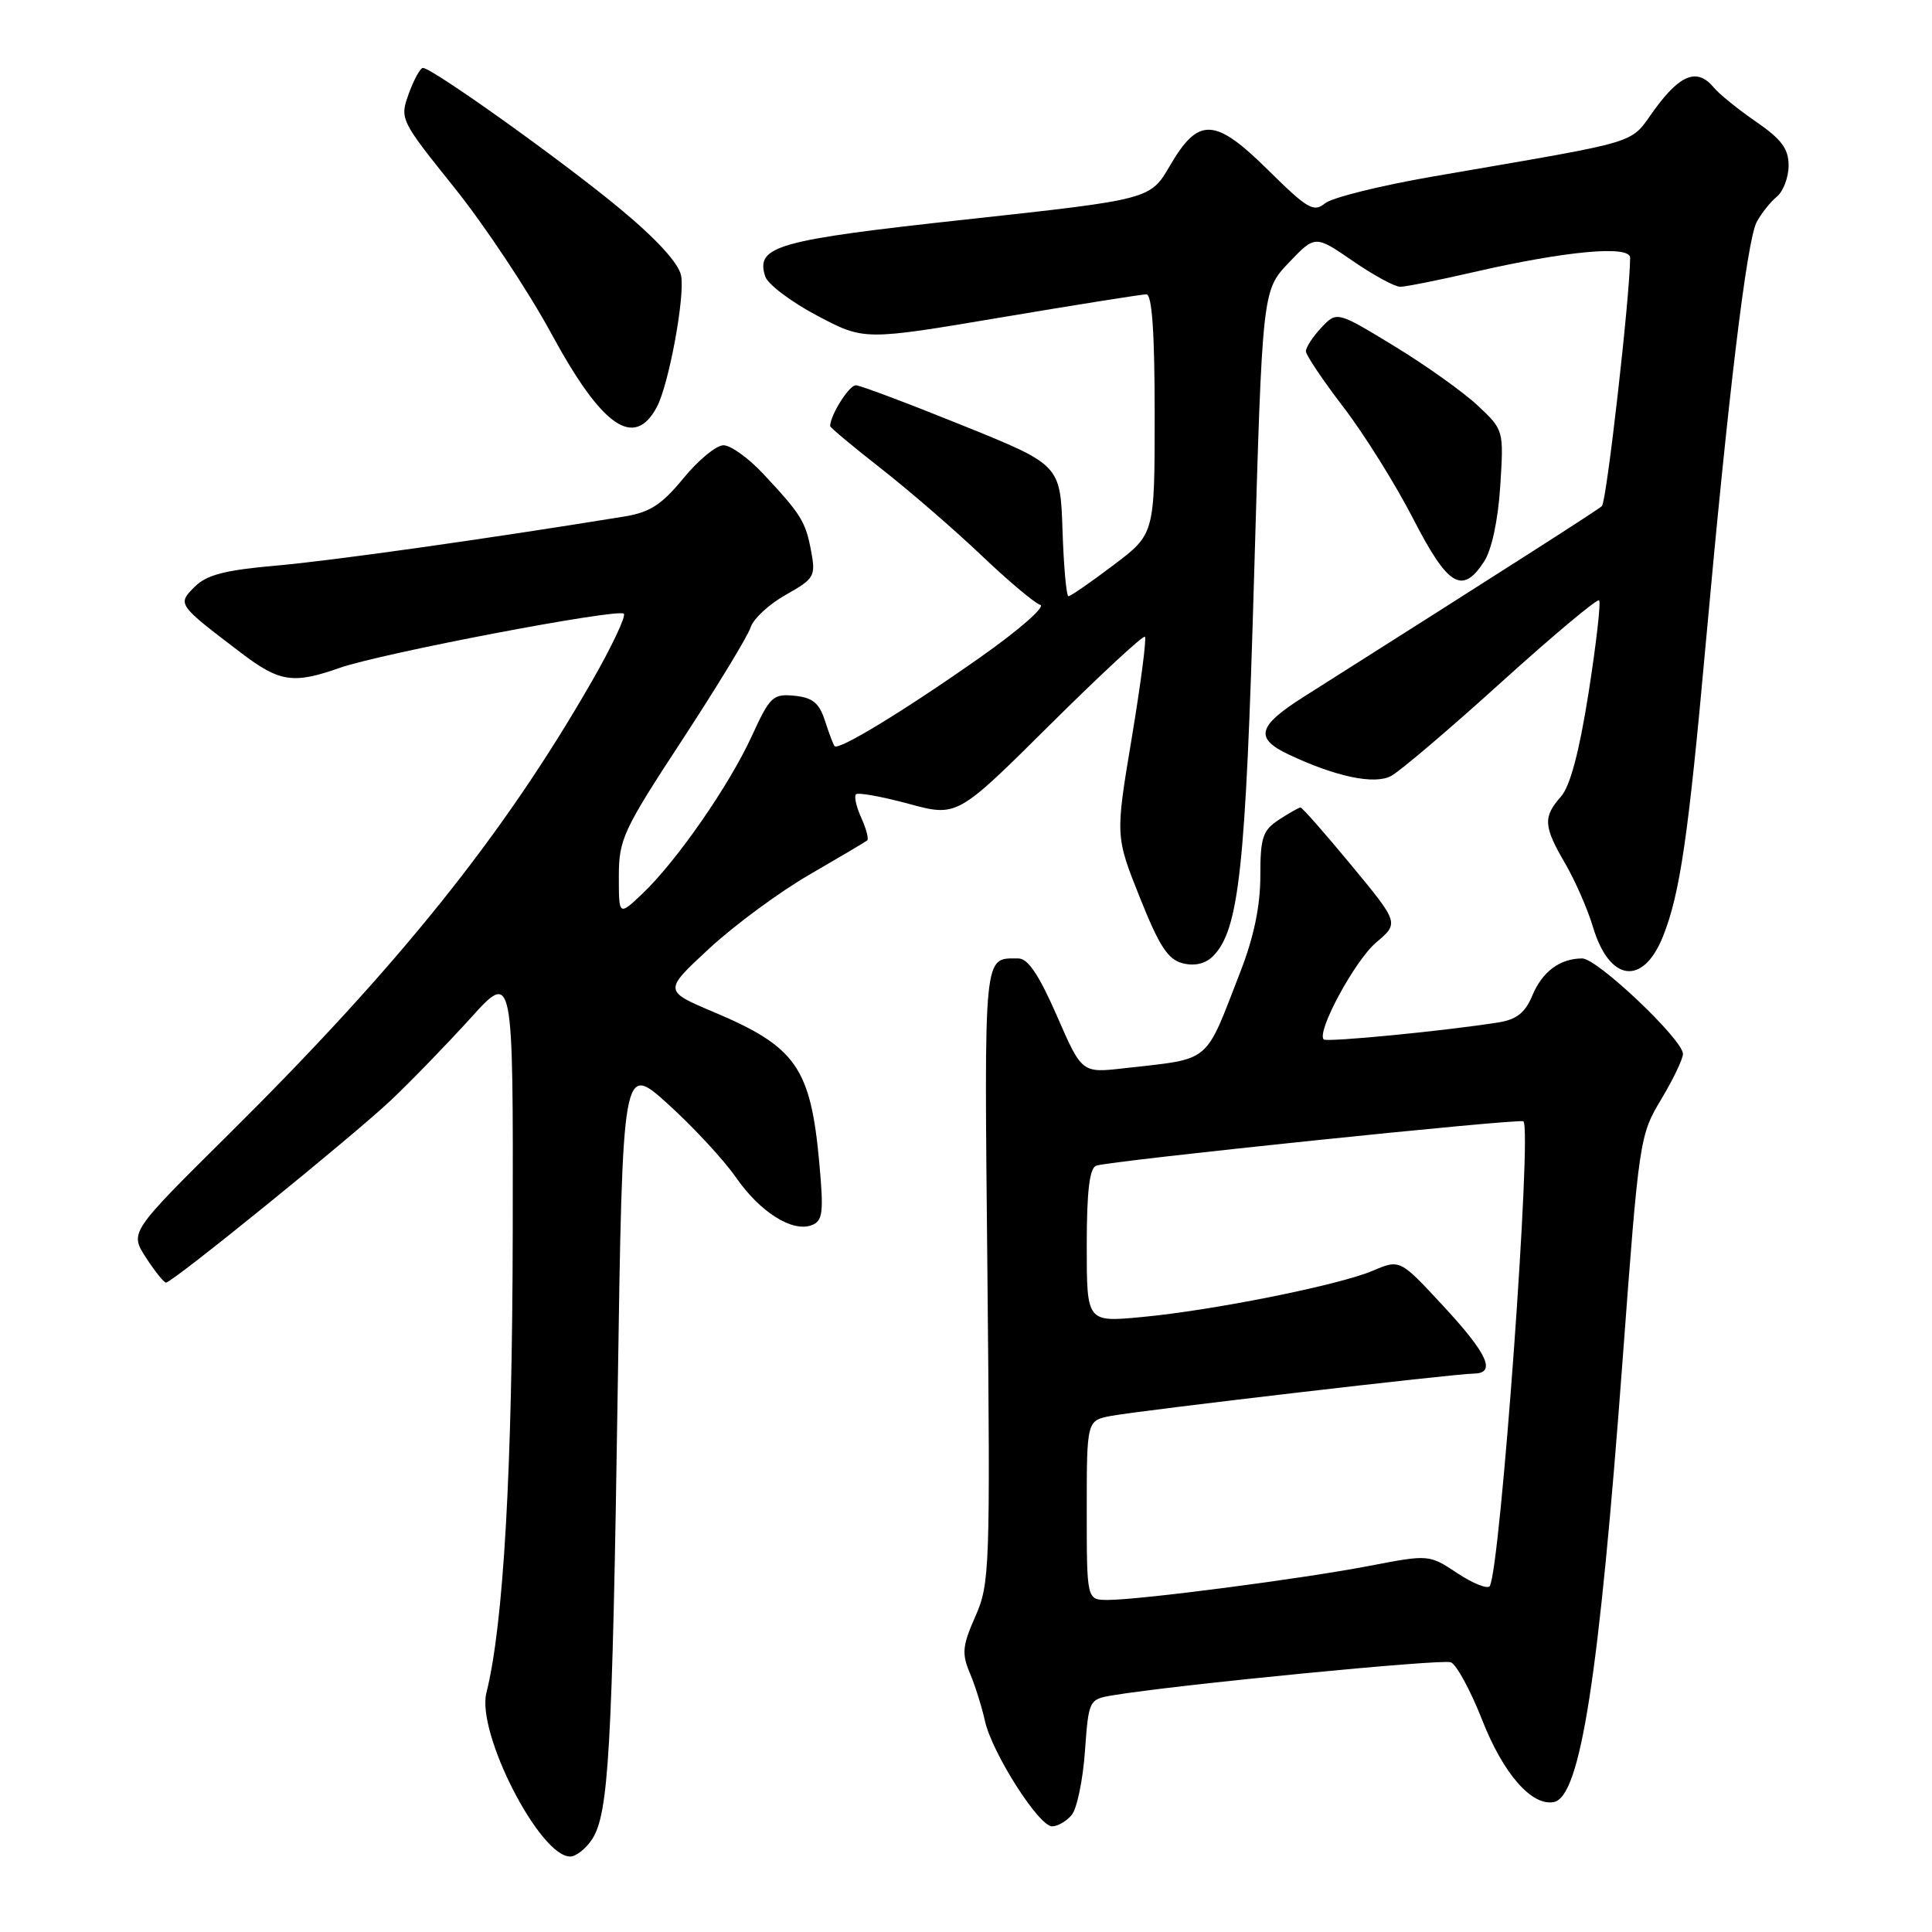 <?xml version="1.0" encoding="UTF-8" standalone="no"?>
<!DOCTYPE svg PUBLIC "-//W3C//DTD SVG 1.1//EN" "http://www.w3.org/Graphics/SVG/1.1/DTD/svg11.dtd" >
<svg xmlns="http://www.w3.org/2000/svg" xmlns:xlink="http://www.w3.org/1999/xlink" version="1.1" viewBox="0 0 256 256">
 <g >
 <path fill="currentColor"
d=" M 78.45 243.72 C 80.65 240.35 81.13 232.04 81.85 184.18 C 82.50 140.85 82.50 140.85 88.54 146.32 C 91.86 149.33 95.88 153.67 97.48 155.96 C 100.69 160.61 104.99 163.32 107.56 162.34 C 109.02 161.78 109.16 160.69 108.57 154.18 C 107.42 141.47 105.49 138.71 94.59 134.11 C 87.92 131.29 87.92 131.29 93.98 125.68 C 97.32 122.59 103.30 118.18 107.28 115.88 C 111.25 113.58 114.69 111.55 114.91 111.36 C 115.14 111.17 114.78 109.82 114.13 108.38 C 113.47 106.93 113.15 105.52 113.42 105.25 C 113.69 104.98 116.82 105.54 120.37 106.50 C 126.83 108.25 126.83 108.25 139.06 96.10 C 145.79 89.42 151.48 84.14 151.71 84.37 C 151.94 84.61 151.15 90.65 149.96 97.80 C 147.79 110.80 147.79 110.80 151.03 118.91 C 153.61 125.38 154.76 127.15 156.72 127.64 C 158.28 128.04 159.72 127.70 160.71 126.72 C 164.18 123.25 165.06 115.16 166.17 76.50 C 167.27 38.50 167.27 38.50 170.76 34.82 C 174.26 31.15 174.26 31.15 179.24 34.57 C 181.98 36.46 184.81 38.00 185.53 38.00 C 186.25 38.00 190.59 37.13 195.17 36.08 C 207.37 33.26 216.00 32.46 216.00 34.15 C 215.99 39.13 212.88 66.51 212.26 67.06 C 211.61 67.64 200.22 74.93 172.77 92.32 C 166.60 96.23 166.19 97.83 170.81 100.00 C 177.03 102.93 182.13 104.00 184.33 102.82 C 185.50 102.20 192.08 96.60 198.94 90.39 C 205.81 84.18 211.64 79.30 211.89 79.55 C 212.14 79.81 211.51 85.30 210.50 91.76 C 209.26 99.65 208.05 104.18 206.83 105.56 C 204.44 108.26 204.52 109.50 207.39 114.41 C 208.70 116.66 210.36 120.44 211.07 122.81 C 213.24 130.09 217.70 130.70 220.35 124.09 C 222.60 118.47 223.71 110.87 226.00 85.50 C 228.98 52.48 231.47 31.82 232.77 29.42 C 233.39 28.27 234.59 26.75 235.45 26.05 C 236.30 25.34 237.00 23.48 237.00 21.93 C 237.00 19.72 236.06 18.45 232.69 16.13 C 230.32 14.50 227.79 12.46 227.07 11.58 C 224.92 9.00 222.69 9.81 219.30 14.43 C 215.75 19.26 218.42 18.45 189.86 23.39 C 182.91 24.59 176.47 26.19 175.56 26.95 C 174.09 28.17 173.22 27.67 168.08 22.58 C 160.97 15.55 158.82 15.45 155.02 21.96 C 152.42 26.42 152.42 26.42 128.14 29.07 C 102.84 31.82 100.09 32.60 101.40 36.64 C 101.73 37.66 104.81 39.99 108.25 41.81 C 114.50 45.12 114.50 45.12 132.65 42.06 C 142.64 40.38 151.30 39.00 151.90 39.00 C 152.65 39.00 153.00 44.03 153.00 54.88 C 153.00 70.76 153.00 70.76 147.54 74.88 C 144.54 77.15 141.86 79.00 141.58 79.00 C 141.30 79.00 140.95 75.09 140.79 70.30 C 140.50 61.60 140.50 61.60 127.50 56.35 C 120.35 53.46 114.01 51.07 113.41 51.05 C 112.53 51.01 110.00 55.02 110.00 56.46 C 110.00 56.65 113.04 59.19 116.75 62.09 C 120.46 64.99 126.42 70.15 130.00 73.55 C 133.57 76.95 137.10 79.92 137.84 80.15 C 138.58 80.37 134.98 83.52 129.84 87.13 C 119.91 94.12 111.12 99.48 110.59 98.87 C 110.42 98.67 109.84 97.15 109.31 95.50 C 108.55 93.15 107.68 92.43 105.27 92.19 C 102.41 91.91 102.02 92.29 99.60 97.57 C 96.60 104.11 89.62 114.16 85.10 118.44 C 82.00 121.37 82.00 121.37 82.00 116.12 C 82.00 111.22 82.56 110.01 90.40 98.04 C 95.02 90.98 99.10 84.27 99.46 83.13 C 99.82 81.99 101.92 80.05 104.13 78.81 C 107.91 76.68 108.10 76.36 107.48 73.03 C 106.75 69.11 106.16 68.16 101.10 62.75 C 99.17 60.69 96.82 59.00 95.86 59.00 C 94.91 59.00 92.52 60.97 90.55 63.38 C 87.69 66.87 86.11 67.89 82.73 68.44 C 64.34 71.43 44.05 74.29 36.67 74.94 C 29.81 75.54 27.40 76.16 25.81 77.74 C 23.48 80.08 23.45 80.05 32.00 86.55 C 37.03 90.38 38.87 90.66 44.97 88.51 C 50.47 86.57 81.91 80.58 82.66 81.32 C 82.97 81.64 81.09 85.63 78.47 90.20 C 66.73 110.67 52.88 127.93 30.20 150.40 C 17.18 163.30 17.18 163.30 19.34 166.64 C 20.53 168.47 21.73 169.97 22.00 169.95 C 22.88 169.92 46.82 150.50 51.84 145.75 C 54.51 143.22 59.24 138.34 62.35 134.91 C 68.00 128.66 68.00 128.66 67.94 163.08 C 67.89 194.84 66.72 215.27 64.45 224.31 C 63.12 229.61 71.50 246.00 75.55 246.00 C 76.32 246.00 77.63 244.97 78.45 243.72 Z  M 142.01 240.49 C 142.70 239.65 143.49 235.87 143.76 232.07 C 144.25 225.26 144.30 225.17 147.38 224.65 C 155.44 223.28 191.04 219.80 192.24 220.26 C 192.99 220.55 194.85 223.98 196.39 227.89 C 199.18 235.02 202.96 239.35 205.89 238.78 C 209.42 238.10 211.89 222.20 215.02 180.00 C 217.17 151.02 217.26 150.42 220.11 145.68 C 221.70 143.03 223.00 140.32 223.00 139.65 C 223.00 137.76 211.65 127.00 209.66 127.00 C 206.70 127.00 204.35 128.75 203.03 131.94 C 202.11 134.16 200.95 135.09 198.64 135.46 C 191.78 136.57 175.80 138.13 175.40 137.73 C 174.41 136.74 179.52 127.29 182.33 124.90 C 185.39 122.31 185.39 122.31 179.06 114.65 C 175.58 110.44 172.55 107.00 172.33 107.00 C 172.11 107.00 170.82 107.73 169.46 108.62 C 167.31 110.03 167.00 110.96 167.00 116.10 C 167.00 120.05 166.14 124.17 164.37 128.73 C 159.54 141.15 160.67 140.22 148.93 141.55 C 143.35 142.19 143.35 142.19 140.04 134.59 C 137.69 129.21 136.21 127.00 134.95 127.00 C 130.27 127.00 130.41 125.56 130.84 168.86 C 131.22 207.94 131.15 209.86 129.24 214.18 C 127.52 218.07 127.42 219.10 128.51 221.69 C 129.21 223.34 130.10 226.18 130.50 228.00 C 131.43 232.24 137.64 242.00 139.41 242.00 C 140.15 242.00 141.32 241.32 142.01 240.49 Z  M 196.63 74.44 C 197.66 72.87 198.49 69.00 198.79 64.43 C 199.26 56.99 199.26 56.98 195.81 53.74 C 193.91 51.96 188.94 48.41 184.75 45.86 C 177.14 41.23 177.14 41.23 175.07 43.43 C 173.93 44.64 173.02 46.05 173.04 46.56 C 173.06 47.08 175.31 50.42 178.05 54.00 C 180.79 57.58 184.93 64.21 187.26 68.75 C 191.86 77.69 193.75 78.84 196.63 74.44 Z  M 87.03 53.94 C 88.62 50.98 90.78 39.29 90.25 36.53 C 89.94 34.89 87.03 31.70 82.13 27.64 C 74.56 21.35 57.27 9.00 56.04 9.00 C 55.69 9.00 54.85 10.53 54.17 12.40 C 52.95 15.77 53.02 15.90 60.22 24.88 C 64.22 29.87 70.01 38.58 73.07 44.23 C 79.77 56.58 84.03 59.55 87.03 53.94 Z  M 144.00 200.11 C 144.00 188.22 144.00 188.22 147.25 187.61 C 151.18 186.88 192.78 182.02 195.25 182.01 C 198.30 181.99 197.17 179.45 191.25 173.06 C 185.50 166.85 185.50 166.85 181.90 168.38 C 177.36 170.30 160.76 173.63 151.25 174.52 C 144.00 175.20 144.00 175.20 144.00 165.07 C 144.00 157.87 144.36 154.80 145.25 154.46 C 146.90 153.83 201.39 148.17 201.86 148.58 C 203.03 149.59 198.81 207.89 197.40 210.16 C 197.13 210.60 195.20 209.84 193.13 208.47 C 189.35 205.97 189.35 205.97 181.43 207.49 C 172.54 209.20 151.04 212.00 146.78 212.00 C 144.00 212.00 144.00 212.00 144.00 200.11 Z "/>
</g>
</svg>